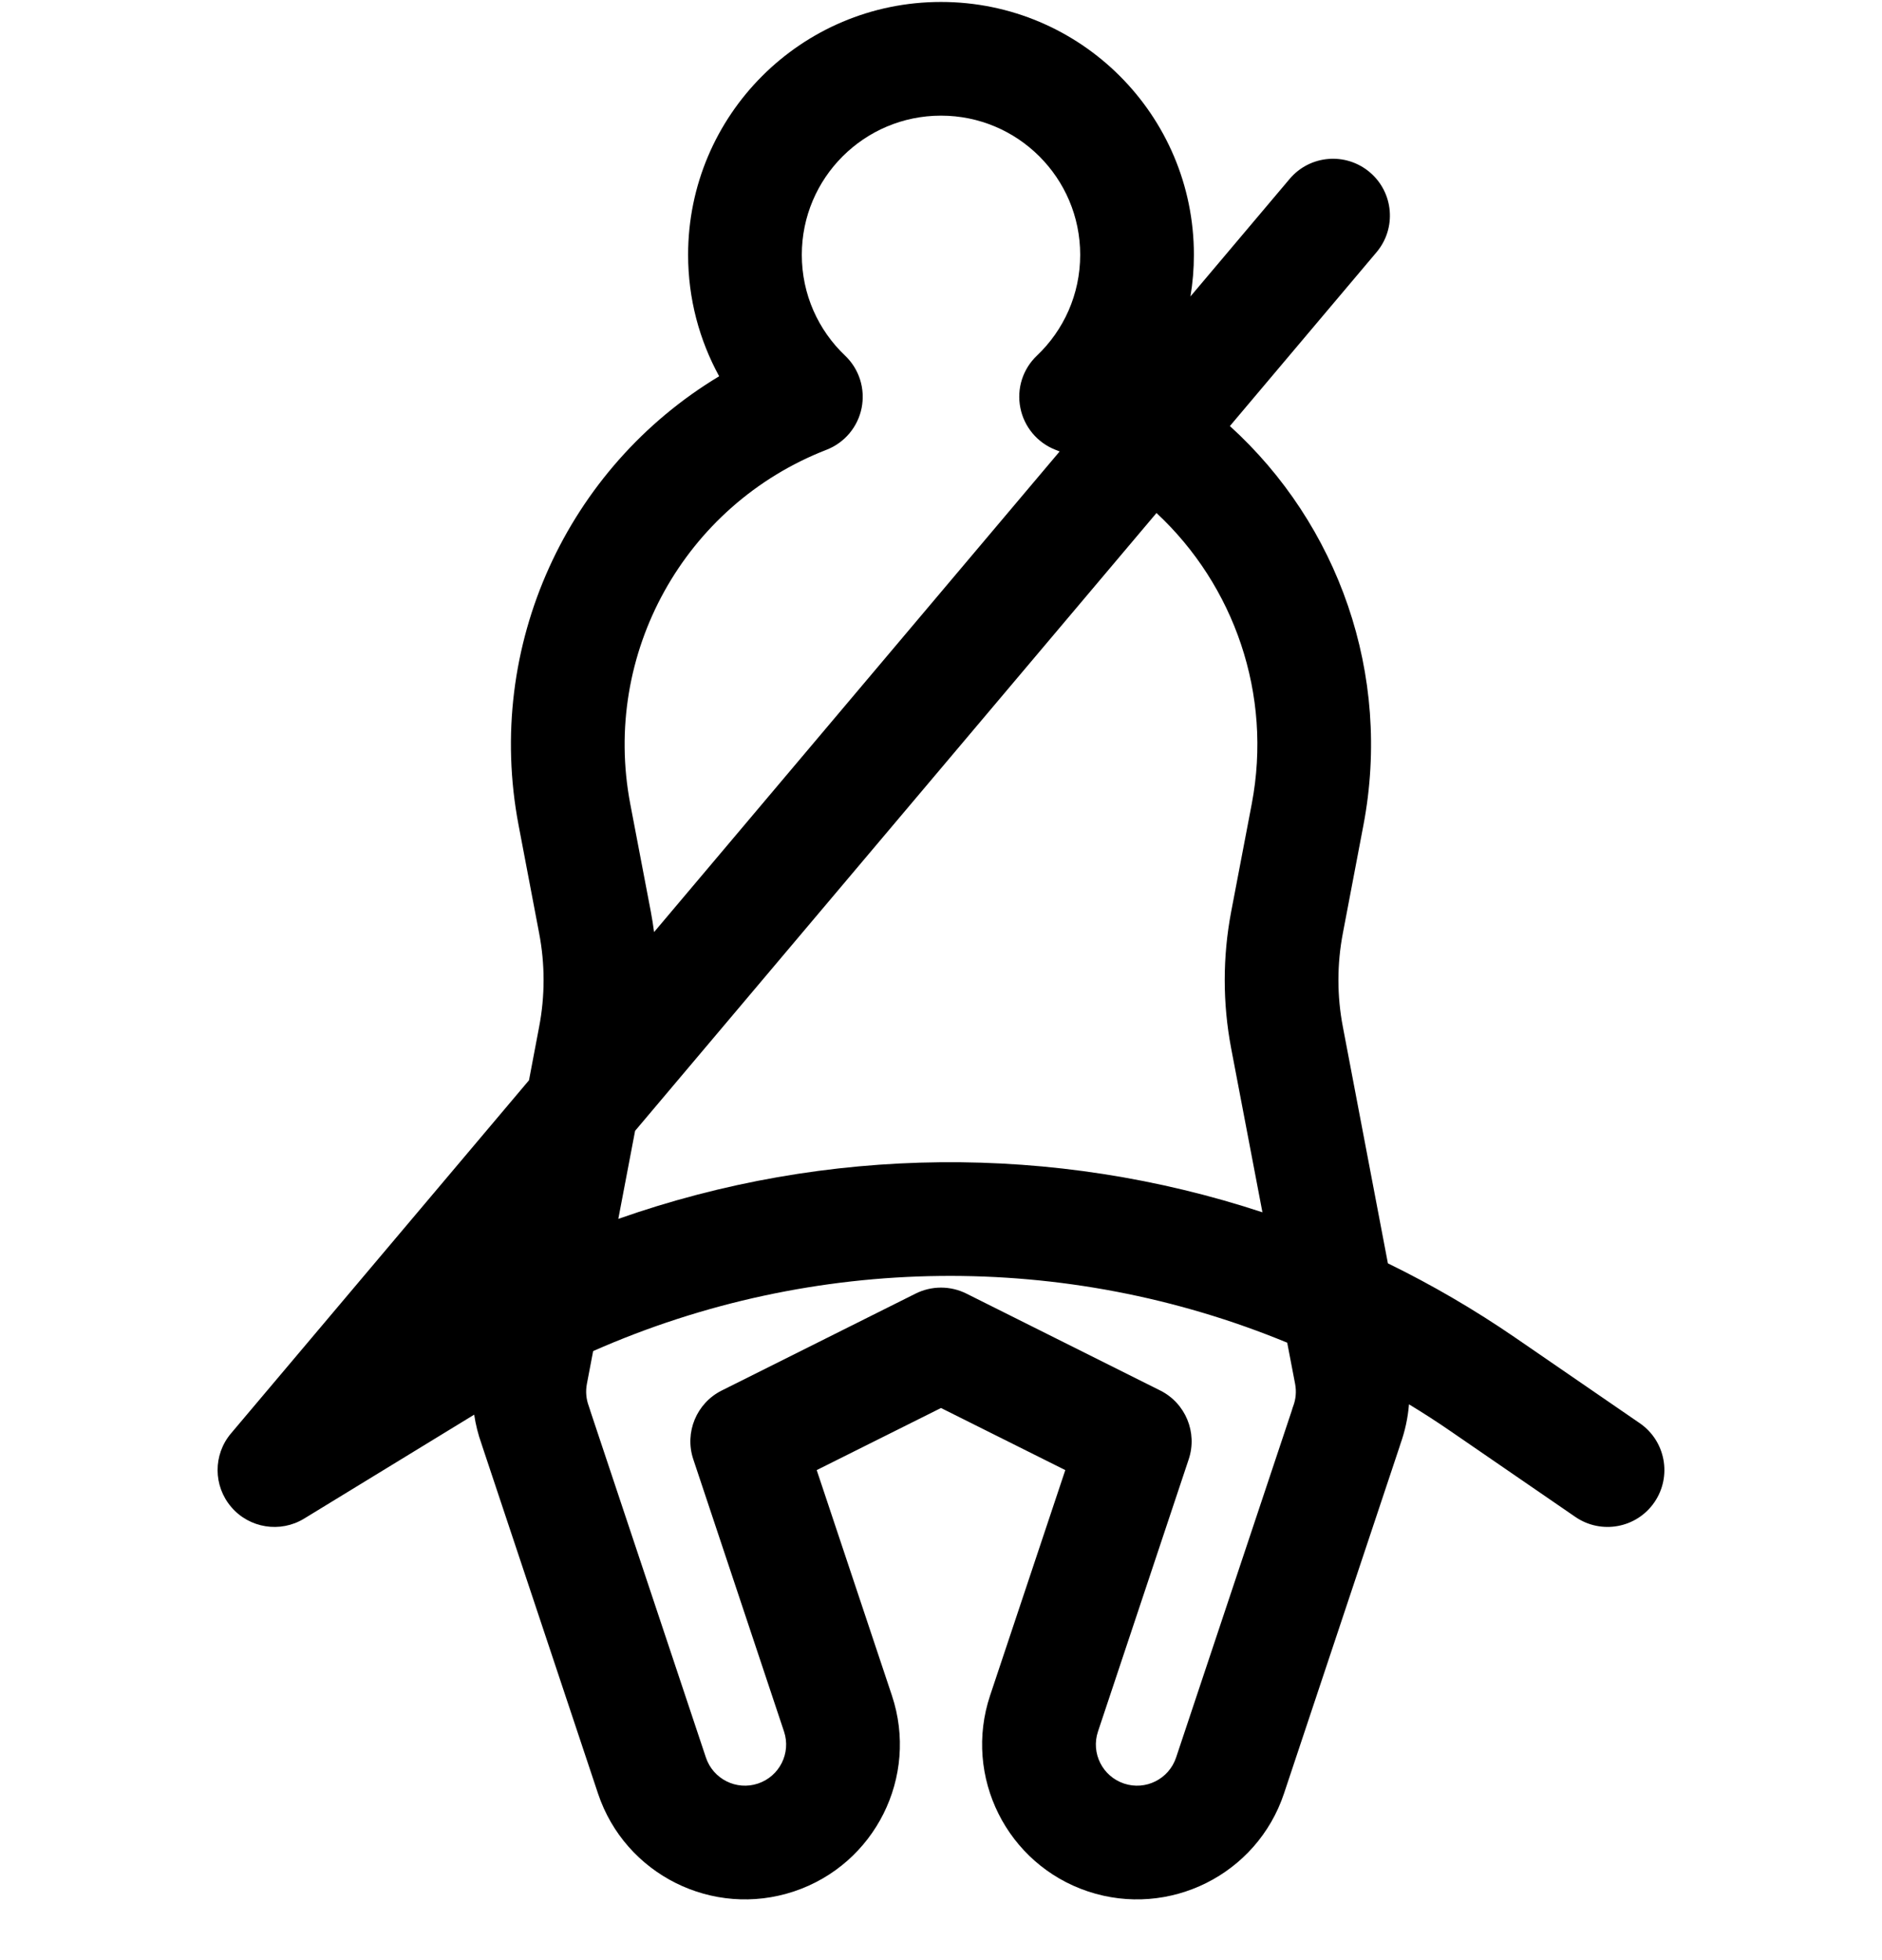 <svg width="24" height="25" viewBox="0 0 24 25" fill="none" xmlns="http://www.w3.org/2000/svg">
<path fill-rule="evenodd" clip-rule="evenodd" d="M12 0.025C10.219 0.025 8.775 1.469 8.775 3.25C8.775 3.811 8.919 4.339 9.171 4.799C7.234 5.964 6.177 8.235 6.613 10.524L6.875 11.901C6.951 12.297 6.951 12.703 6.875 13.098L6.746 13.778L2.946 18.282C2.716 18.554 2.718 18.952 2.95 19.222C3.181 19.492 3.575 19.554 3.878 19.369L6.047 18.043C6.066 18.17 6.097 18.294 6.14 18.414C6.144 18.428 6.149 18.443 6.154 18.457L7.626 22.875C7.971 23.909 9.09 24.468 10.124 24.124C11.159 23.779 11.719 22.66 11.374 21.625L10.415 18.75L12 17.958L13.585 18.75L12.626 21.625C12.281 22.66 12.841 23.779 13.875 24.124C14.91 24.468 16.029 23.909 16.374 22.875L17.846 18.457C17.848 18.451 17.85 18.446 17.851 18.441C17.854 18.432 17.857 18.424 17.859 18.416C17.917 18.254 17.954 18.084 17.968 17.911C18.149 18.021 18.328 18.136 18.503 18.257L20.089 19.347C20.419 19.574 20.87 19.491 21.097 19.161C21.324 18.831 21.241 18.379 20.911 18.152L19.325 17.062C18.802 16.703 18.258 16.386 17.699 16.113L17.125 13.098C17.049 12.703 17.049 12.297 17.125 11.901L17.387 10.524C17.753 8.599 17.064 6.687 15.684 5.434L17.554 3.217C17.812 2.911 17.773 2.454 17.467 2.196C17.161 1.938 16.704 1.976 16.446 2.282L15.181 3.781C15.21 3.608 15.225 3.431 15.225 3.25C15.225 1.469 13.781 0.025 12 0.025ZM13.513 5.758C13.496 5.751 13.478 5.744 13.46 5.737C13.229 5.647 13.06 5.445 13.012 5.202C12.963 4.958 13.043 4.707 13.223 4.536C13.564 4.212 13.775 3.756 13.775 3.25C13.775 2.27 12.98 1.475 12 1.475C11.02 1.475 10.225 2.27 10.225 3.25C10.225 3.756 10.436 4.212 10.777 4.536C10.957 4.707 11.036 4.958 10.988 5.202C10.94 5.445 10.771 5.647 10.539 5.737C8.728 6.441 7.673 8.339 8.037 10.252L8.3 11.63C8.316 11.716 8.33 11.802 8.341 11.888L13.513 5.758ZM7.885 15.546L8.099 14.423L14.748 6.543C15.738 7.465 16.229 8.855 15.963 10.252L15.7 11.63C15.591 12.205 15.591 12.795 15.7 13.37L16.099 15.462C13.437 14.585 10.544 14.609 7.885 15.546ZM7.564 17.232L7.484 17.652C7.466 17.748 7.475 17.844 7.508 17.933C7.513 17.948 7.518 17.963 7.523 17.978C7.525 17.985 7.527 17.991 7.529 17.998L9.002 22.416C9.094 22.691 9.391 22.84 9.666 22.748C9.941 22.656 10.09 22.359 9.998 22.084L8.841 18.612C8.727 18.27 8.882 17.896 9.204 17.735L11.676 16.499C11.88 16.397 12.12 16.397 12.324 16.499L14.796 17.735C15.118 17.896 15.273 18.27 15.159 18.612L14.002 22.084C13.91 22.359 14.059 22.656 14.334 22.748C14.609 22.84 14.906 22.691 14.998 22.416L16.471 17.998L16.475 17.985L16.477 17.979C16.481 17.963 16.486 17.948 16.492 17.933C16.525 17.845 16.534 17.748 16.516 17.652L16.415 17.125C13.587 15.958 10.385 15.987 7.564 17.232Z" fill="black"/>
</svg>
